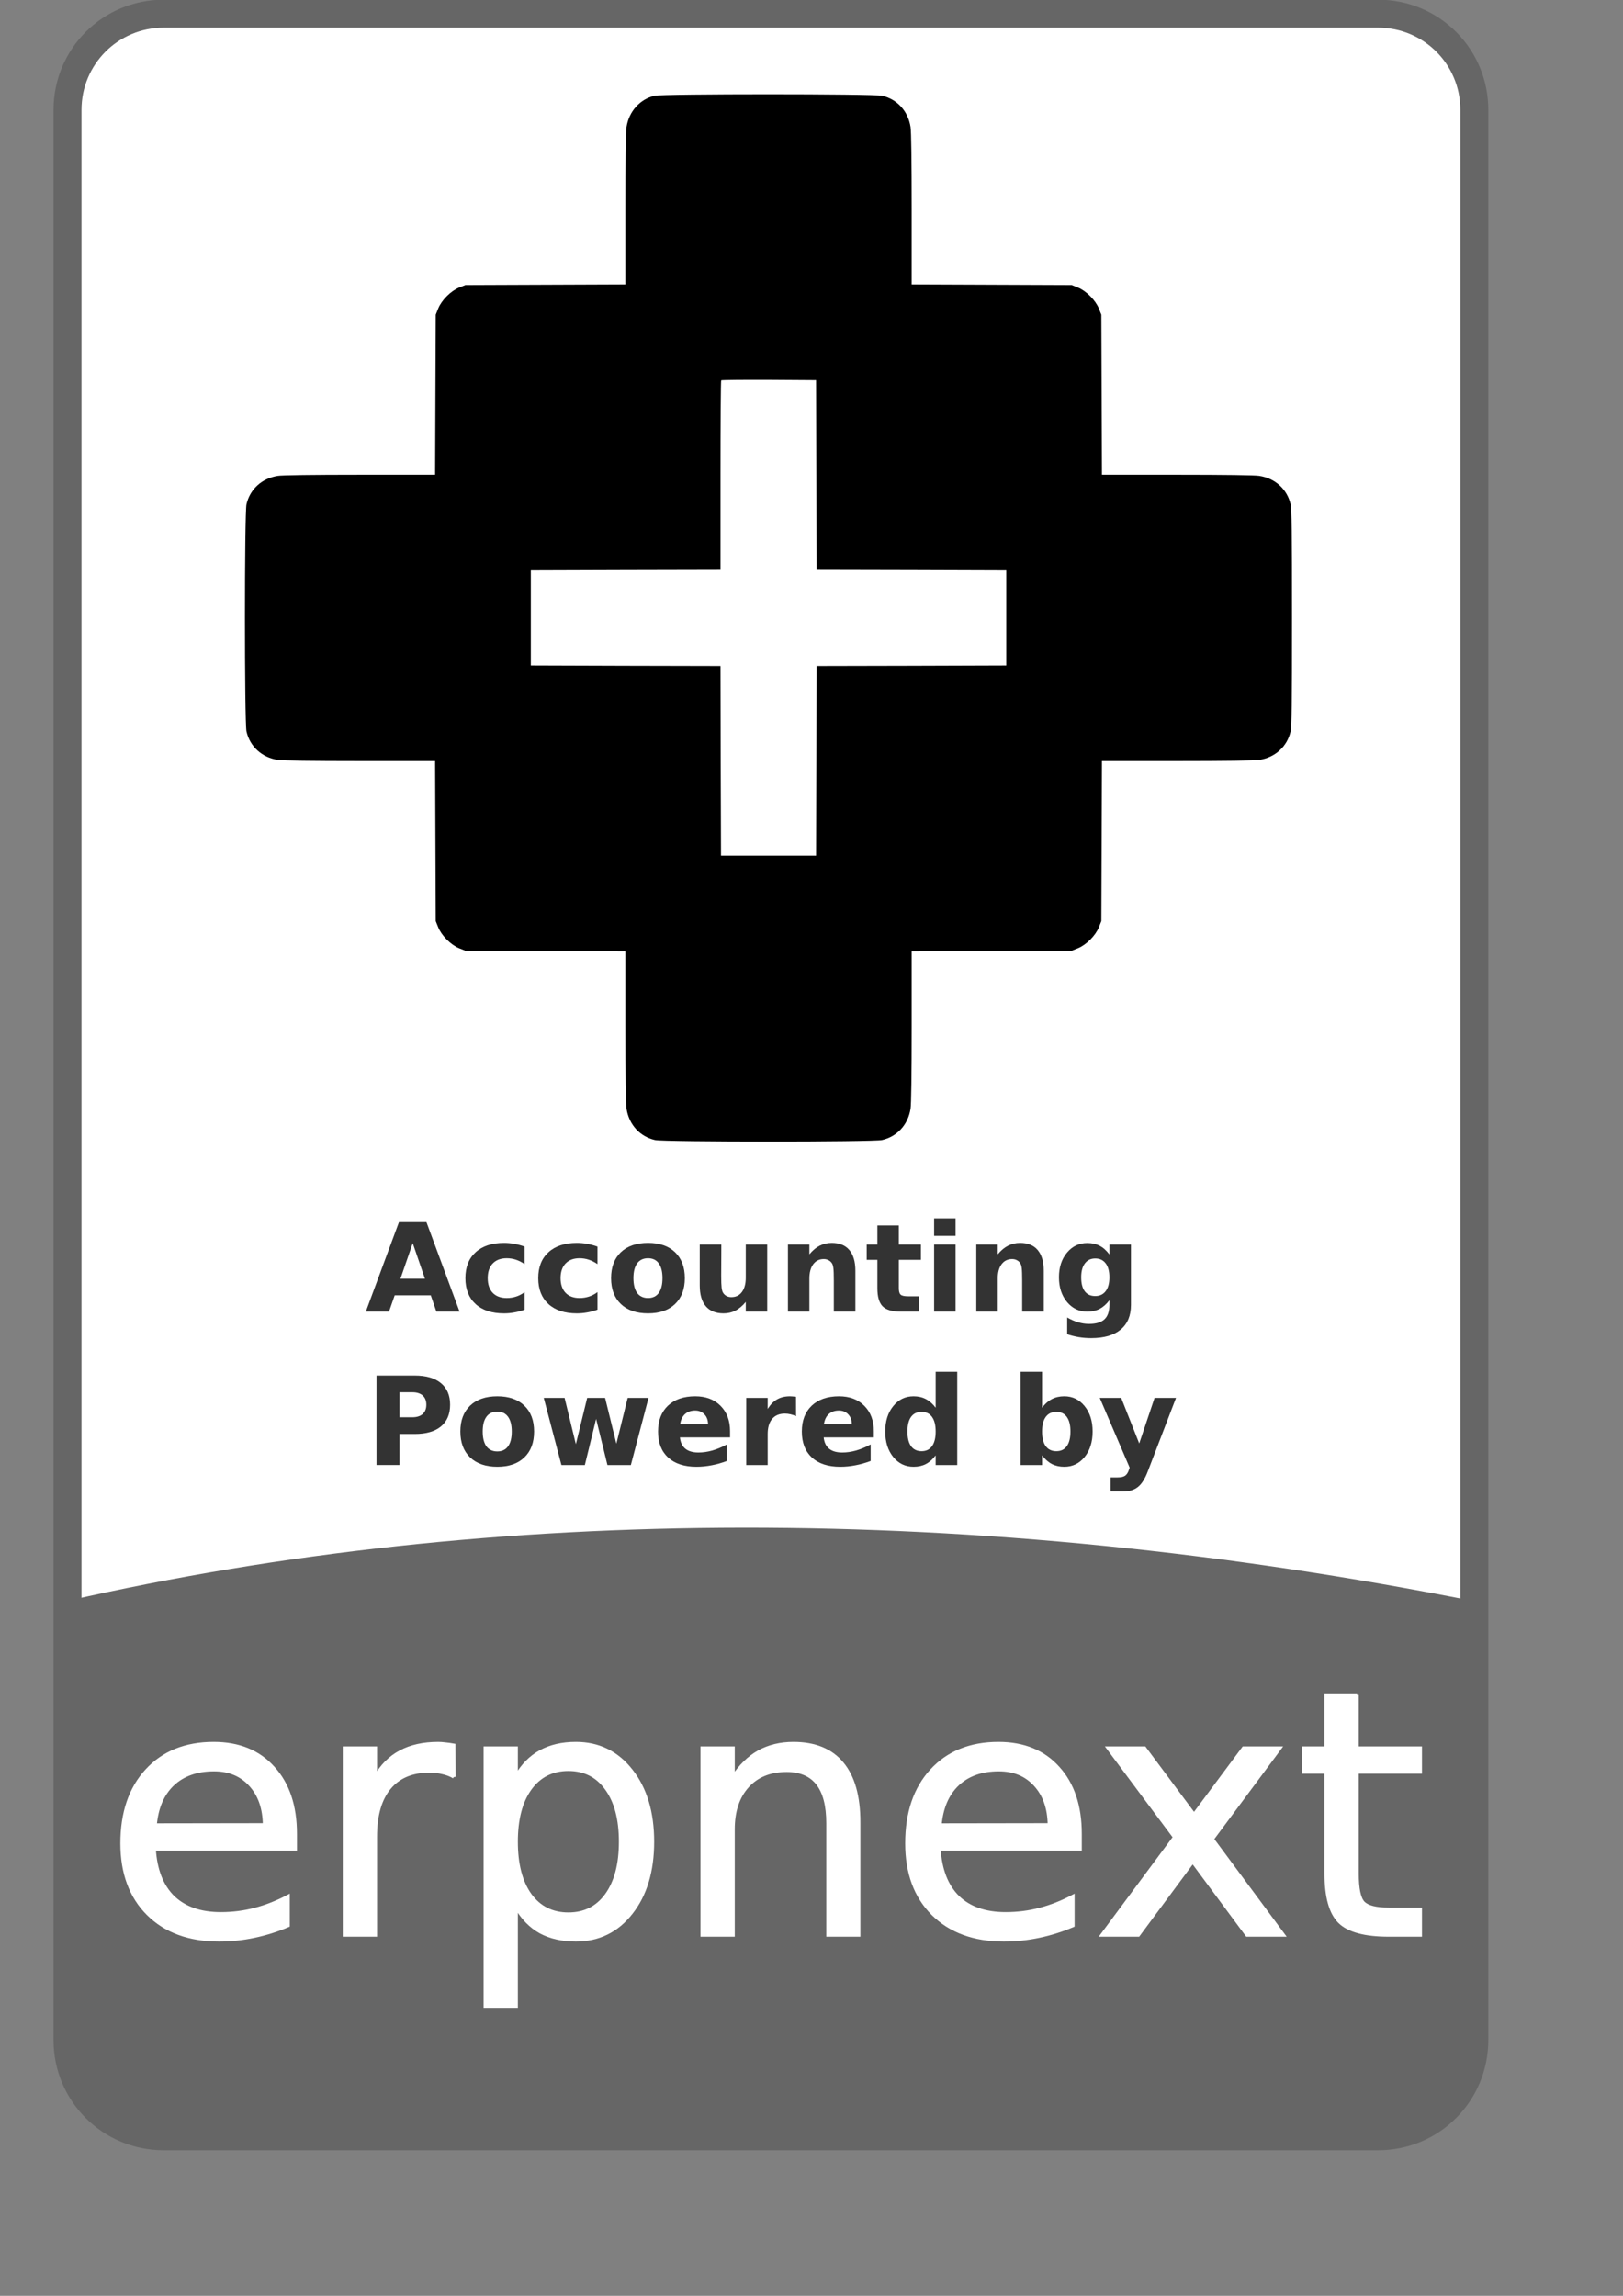 <?xml version="1.0" encoding="UTF-8" standalone="no"?>
<!-- Created with Inkscape (http://www.inkscape.org/) -->

<svg
   xmlns:dc="http://purl.org/dc/elements/1.1/"
   xmlns:cc="http://creativecommons.org/ns#"
   xmlns:rdf="http://www.w3.org/1999/02/22-rdf-syntax-ns#"
   xmlns:svg="http://www.w3.org/2000/svg"
   xmlns="http://www.w3.org/2000/svg"
   xmlns:sodipodi="http://sodipodi.sourceforge.net/DTD/sodipodi-0.dtd"
   xmlns:inkscape="http://www.inkscape.org/namespaces/inkscape"
   width="210mm"
   height="297mm"
   id="svg3506"
   version="1.1"
   inkscape:version="0.91 r13725"
   sodipodi:docname="accounting-powered-by-erpnext.svg"
   inkscape:export-filename="/home/william/Documentos/artes graficas/fedora/funcionaconfedora.png"
   inkscape:export-xdpi="57.049999"
   inkscape:export-ydpi="57.049999">
  <rect width="100%" height="100%" fill="#808080" stroke="none"/>
  <defs
     id="defs3508">
    <inkscape:perspective
       sodipodi:type="inkscape:persp3d"
       inkscape:vp_x="0 : 526.18109 : 1"
       inkscape:vp_y="0 : 1000 : 0"
       inkscape:vp_z="744.09448 : 526.18109 : 1"
       inkscape:persp3d-origin="372.04724 : 350.78739 : 1"
       id="perspective28" />
    <inkscape:perspective
       id="perspective25"
       inkscape:persp3d-origin="32 : 21.333333 : 1"
       inkscape:vp_z="64 : 32 : 1"
       inkscape:vp_y="0 : 1000 : 0"
       inkscape:vp_x="0 : 32 : 1"
       sodipodi:type="inkscape:persp3d" />
  </defs>
  <sodipodi:namedview
     id="base"
     pagecolor="#ffffff"
     bordercolor="#666666"
     borderopacity="1.0"
     inkscape:pageopacity="0.0"
     inkscape:pageshadow="2"
     inkscape:zoom="0.49497475"
     inkscape:cx="513.11174"
     inkscape:cy="514.28571"
     inkscape:document-units="px"
     inkscape:current-layer="layer2"
     showgrid="false"
     inkscape:window-width="1366"
     inkscape:window-height="702"
     inkscape:window-x="0"
     inkscape:window-y="27"
     inkscape:window-maximized="1" />
  <g
     inkscape:groupmode="layer"
     id="layer2"
     inkscape:label="Capa 2">
    <path
       style="fill:#ffffff;fill-opacity:1;stroke:#666666;stroke-width:13.681;stroke-linecap:round;stroke-linejoin:bevel;stroke-miterlimit:4;stroke-dasharray:none;stroke-dashoffset:0;stroke-opacity:1"
       d="m 80.043,6.686 593.921,0 c 26.052,0 47.026,20.974 47.026,47.026 l 0,943.771 c 0,26.052 -20.974,47.026 -47.026,47.026 l -593.921,0 c -26.052,0 -47.026,-20.974 -47.026,-47.026 l 0,-943.771 c 0,-26.052 20.974,-47.026 47.026,-47.026 z"
       id="rect3261" />
    <g
       id="g6095"
       transform="matrix(0.05,0,0,-0.05,119.839,558.105)"
       style="fill:#000000;stroke:none">
      <path
         id="path6097"
         d="m 4004,10226 c -143,-35 -249,-153 -273,-306 -7,-41 -11,-340 -11,-802 l 0,-737 -782,-3 -783,-3 -60,-24 c -82,-33 -173,-124 -206,-206 l -24,-60 -3,-782 -3,-783 -737,0 c -462,0 -761,-4 -802,-11 C 165,6485 48,6379 14,6231 -6,6149 -6,4091 14,4009 c 34,-148 151,-254 306,-278 41,-7 340,-11 802,-11 l 737,0 3,-782 3,-783 24,-60 c 33,-82 124,-173 206,-206 l 60,-24 783,-3 782,-3 0,-737 c 0,-462 4,-761 11,-802 24,-155 130,-272 278,-306 82,-20 2140,-20 2222,0 148,34 254,151 278,306 7,41 11,340 11,802 l 0,737 783,3 782,3 60,24 c 82,33 173,124 206,206 l 24,60 3,783 3,782 737,0 c 462,0 761,4 802,11 155,24 272,130 306,278 11,45 14,268 14,1111 0,843 -3,1066 -14,1111 -34,148 -151,254 -306,278 -41,7 -340,11 -802,11 l -737,0 -3,783 -3,782 -24,60 c -33,82 -124,173 -206,206 l -60,24 -782,3 -783,3 0,737 c 0,462 -4,761 -11,802 -24,155 -130,272 -278,306 -79,19 -2150,19 -2227,0 z m 1584,-3708 2,-928 928,-2 927,-3 0,-465 0,-465 -927,-3 -928,-2 -2,-928 -3,-927 -465,0 -465,0 -3,927 -2,928 -928,2 -927,3 0,465 0,465 928,3 927,2 0,923 c 0,508 3,927 7,930 3,4 214,6 467,5 l 461,-3 3,-927 z"
         inkscape:connector-curvature="0" />
    </g>
    <g
       transform="translate(132.89,46.286)"
       style="font-style:normal;font-weight:normal;font-size:40px;line-height:125%;font-family:Sans;letter-spacing:0px;word-spacing:0px;fill:#333333;fill-opacity:1;stroke:none;stroke-width:1px;stroke-linecap:butt;stroke-linejoin:miter;stroke-opacity:1"
       id="flowRoot3468">
      <path
         d="m 77.766,587.055 -17.637,0 -2.783,7.969 -11.338,0 16.201,-43.74 13.447,0 16.201,43.74 -11.338,0 -2.754,-7.969 z m -14.824,-8.115 11.982,0 -5.977,-17.402 -6.006,17.402 z"
         style="font-style:normal;font-variant:normal;font-weight:bold;font-stretch:normal;font-size:60px;font-family:Sans;-inkscape-font-specification:'Sans Bold';fill:#333333"
         id="path3357"
         inkscape:connector-curvature="0" />
      <path
         d="m 123.674,563.237 0,8.555 q -2.139,-1.465 -4.307,-2.168 -2.139,-0.703 -4.453,-0.703 -4.395,0 -6.855,2.578 -2.432,2.549 -2.432,7.148 0,4.6 2.432,7.178 2.461,2.549 6.855,2.549 2.461,0 4.658,-0.732 2.227,-0.732 4.102,-2.168 l 0,8.584 q -2.461,0.908 -5.01,1.348 -2.52,0.469 -5.068,0.469 -8.877,0 -13.887,-4.541 -5.01,-4.57 -5.01,-12.686 0,-8.115 5.01,-12.656 5.01,-4.57 13.887,-4.57 2.578,0 5.068,0.469 2.52,0.439 5.01,1.348 z"
         style="font-style:normal;font-variant:normal;font-weight:bold;font-stretch:normal;font-size:60px;font-family:Sans;-inkscape-font-specification:'Sans Bold';fill:#333333"
         id="path3359"
         inkscape:connector-curvature="0" />
      <path
         d="m 159.299,563.237 0,8.555 q -2.139,-1.465 -4.307,-2.168 -2.139,-0.703 -4.453,-0.703 -4.395,0 -6.855,2.578 -2.432,2.549 -2.432,7.148 0,4.6 2.432,7.178 2.461,2.549 6.855,2.549 2.461,0 4.658,-0.732 2.227,-0.732 4.102,-2.168 l 0,8.584 q -2.461,0.908 -5.01,1.348 -2.52,0.469 -5.068,0.469 -8.877,0 -13.887,-4.541 -5.01,-4.57 -5.01,-12.686 0,-8.115 5.01,-12.656 5.01,-4.57 13.887,-4.57 2.578,0 5.068,0.469 2.52,0.439 5.01,1.348 z"
         style="font-style:normal;font-variant:normal;font-weight:bold;font-stretch:normal;font-size:60px;font-family:Sans;-inkscape-font-specification:'Sans Bold';fill:#333333"
         id="path3361"
         inkscape:connector-curvature="0" />
      <path
         d="m 184.025,568.92 q -3.486,0 -5.332,2.52 -1.816,2.49 -1.816,7.207 0,4.717 1.816,7.236 1.846,2.49 5.332,2.49 3.428,0 5.244,-2.49 1.816,-2.52 1.816,-7.236 0,-4.717 -1.816,-7.207 -1.816,-2.52 -5.244,-2.52 z m 0,-7.5 q 8.467,0 13.213,4.57 4.775,4.57 4.775,12.656 0,8.086 -4.775,12.656 -4.746,4.57 -13.213,4.57 -8.496,0 -13.301,-4.57 -4.775,-4.57 -4.775,-12.656 0,-8.086 4.775,-12.656 4.805,-4.57 13.301,-4.57 z"
         style="font-style:normal;font-variant:normal;font-weight:bold;font-stretch:normal;font-size:60px;font-family:Sans;-inkscape-font-specification:'Sans Bold';fill:#333333"
         id="path3363"
         inkscape:connector-curvature="0" />
      <path
         d="m 209.309,582.25 0,-20.039 10.547,0 0,3.281 q 0,2.666 -0.029,6.709 -0.029,4.014 -0.029,5.361 0,3.955 0.205,5.713 0.205,1.729 0.703,2.52 0.645,1.025 1.67,1.582 1.055,0.557 2.402,0.557 3.281,0 5.156,-2.52 1.875,-2.52 1.875,-7.002 l 0,-16.201 10.488,0 0,32.812 -10.488,0 0,-4.746 q -2.373,2.871 -5.039,4.248 -2.637,1.348 -5.83,1.348 -5.684,0 -8.672,-3.486 -2.959,-3.486 -2.959,-10.137 z"
         style="font-style:normal;font-variant:normal;font-weight:bold;font-stretch:normal;font-size:60px;font-family:Sans;-inkscape-font-specification:'Sans Bold';fill:#333333"
         id="path3365"
         inkscape:connector-curvature="0" />
      <path
         d="m 285.422,575.043 0,19.98 -10.547,0 0,-3.252 0,-12.041 q 0,-4.248 -0.205,-5.859 -0.176,-1.611 -0.645,-2.373 -0.615,-1.025 -1.67,-1.582 -1.055,-0.586 -2.402,-0.586 -3.281,0 -5.156,2.549 -1.875,2.52 -1.875,7.002 l 0,16.143 -10.488,0 0,-32.812 10.488,0 0,4.805 q 2.373,-2.871 5.039,-4.219 2.666,-1.377 5.889,-1.377 5.684,0 8.613,3.486 2.959,3.486 2.959,10.137 z"
         style="font-style:normal;font-variant:normal;font-weight:bold;font-stretch:normal;font-size:60px;font-family:Sans;-inkscape-font-specification:'Sans Bold';fill:#333333"
         id="path3367"
         inkscape:connector-curvature="0" />
      <path
         d="m 306.662,552.895 0,9.316 10.811,0 0,7.5 -10.811,0 0,13.916 q 0,2.285 0.908,3.105 0.908,0.791 3.604,0.791 l 5.391,0 0,7.5 -8.994,0 q -6.211,0 -8.818,-2.578 -2.578,-2.607 -2.578,-8.818 l 0,-13.916 -5.215,0 0,-7.5 5.215,0 0,-9.316 10.488,0 z"
         style="font-style:normal;font-variant:normal;font-weight:bold;font-stretch:normal;font-size:60px;font-family:Sans;-inkscape-font-specification:'Sans Bold';fill:#333333"
         id="path3369"
         inkscape:connector-curvature="0" />
      <path
         d="m 323.918,562.211 10.488,0 0,32.812 -10.488,0 0,-32.812 z m 0,-12.773 10.488,0 0,8.555 -10.488,0 0,-8.555 z"
         style="font-style:normal;font-variant:normal;font-weight:bold;font-stretch:normal;font-size:60px;font-family:Sans;-inkscape-font-specification:'Sans Bold';fill:#333333"
         id="path3371"
         inkscape:connector-curvature="0" />
      <path
         d="m 377.531,575.043 0,19.98 -10.547,0 0,-3.252 0,-12.041 q 0,-4.248 -0.205,-5.859 -0.176,-1.611 -0.645,-2.373 -0.615,-1.025 -1.67,-1.582 -1.055,-0.586 -2.402,-0.586 -3.281,0 -5.156,2.549 -1.875,2.52 -1.875,7.002 l 0,16.143 -10.488,0 0,-32.812 10.488,0 0,4.805 q 2.373,-2.871 5.039,-4.219 2.666,-1.377 5.889,-1.377 5.684,0 8.613,3.486 2.959,3.486 2.959,10.137 z"
         style="font-style:normal;font-variant:normal;font-weight:bold;font-stretch:normal;font-size:60px;font-family:Sans;-inkscape-font-specification:'Sans Bold';fill:#333333"
         id="path3373"
         inkscape:connector-curvature="0" />
      <path
         d="m 409.641,589.457 q -2.168,2.871 -4.775,4.219 -2.607,1.348 -6.035,1.348 -6.006,0 -9.932,-4.717 -3.926,-4.746 -3.926,-12.07 0,-7.354 3.926,-12.041 3.926,-4.717 9.932,-4.717 3.428,0 6.035,1.348 2.607,1.348 4.775,4.248 l 0,-4.863 10.547,0 0,29.502 q 0,7.91 -5.01,12.07 -4.98,4.189 -14.473,4.189 -3.076,0 -5.947,-0.469 -2.871,-0.469 -5.771,-1.436 l 0,-8.174 q 2.754,1.582 5.391,2.344 2.637,0.791 5.303,0.791 5.156,0 7.559,-2.256 2.402,-2.256 2.402,-7.061 l 0,-2.256 z m -6.914,-20.42 q -3.252,0 -5.068,2.402 -1.816,2.402 -1.816,6.797 0,4.512 1.758,6.855 1.758,2.314 5.127,2.314 3.281,0 5.098,-2.402 1.816,-2.402 1.816,-6.768 0,-4.395 -1.816,-6.797 -1.816,-2.402 -5.098,-2.402 z"
         style="font-style:normal;font-variant:normal;font-weight:bold;font-stretch:normal;font-size:60px;font-family:Sans;-inkscape-font-specification:'Sans Bold';fill:#333333"
         id="path3375"
         inkscape:connector-curvature="0" />
      <path
         d="m 51.223,626.283 18.721,0 q 8.35,0 12.803,3.721 4.482,3.691 4.482,10.547 0,6.885 -4.482,10.605 -4.453,3.691 -12.803,3.691 l -7.441,0 0,15.176 -11.279,0 0,-43.74 z m 11.279,8.174 0,12.217 6.24,0 q 3.281,0 5.068,-1.582 1.787,-1.611 1.787,-4.541 0,-2.93 -1.787,-4.512 -1.787,-1.582 -5.068,-1.582 l -6.24,0 z"
         style="font-style:normal;font-variant:normal;font-weight:bold;font-stretch:normal;font-size:60px;font-family:Sans;-inkscape-font-specification:'Sans Bold';fill:#333333"
         id="path3377"
         inkscape:connector-curvature="0" />
      <path
         d="m 110.314,643.92 q -3.486,0 -5.332,2.52 -1.816,2.49 -1.816,7.207 0,4.717 1.816,7.236 1.846,2.49 5.332,2.49 3.428,0 5.244,-2.49 1.816,-2.52 1.816,-7.236 0,-4.717 -1.816,-7.207 -1.816,-2.52 -5.244,-2.52 z m 0,-7.5 q 8.467,0 13.213,4.57 4.775,4.57 4.775,12.656 0,8.086 -4.775,12.656 -4.746,4.57 -13.213,4.57 -8.496,0 -13.301,-4.57 -4.775,-4.57 -4.775,-12.656 0,-8.086 4.775,-12.656 4.805,-4.57 13.301,-4.57 z"
         style="font-style:normal;font-variant:normal;font-weight:bold;font-stretch:normal;font-size:60px;font-family:Sans;-inkscape-font-specification:'Sans Bold';fill:#333333"
         id="path3379"
         inkscape:connector-curvature="0" />
      <path
         d="m 133.02,637.211 10.195,0 5.508,22.617 5.537,-22.617 8.76,0 5.508,22.383 5.537,-22.383 10.195,0 -8.643,32.812 -11.455,0 -5.537,-22.559 -5.508,22.559 -11.455,0 -8.643,-32.812 z"
         style="font-style:normal;font-variant:normal;font-weight:bold;font-stretch:normal;font-size:60px;font-family:Sans;-inkscape-font-specification:'Sans Bold';fill:#333333"
         id="path3381"
         inkscape:connector-curvature="0" />
      <path
         d="m 224.133,653.53 0,2.988 -24.521,0 q 0.381,3.691 2.666,5.537 2.285,1.846 6.387,1.846 3.311,0 6.768,-0.967 3.486,-0.996 7.148,-2.988 l 0,8.086 q -3.721,1.406 -7.441,2.109 -3.721,0.732 -7.441,0.732 -8.906,0 -13.857,-4.512 -4.922,-4.541 -4.922,-12.715 0,-8.027 4.834,-12.627 4.863,-4.6 13.359,-4.6 7.734,0 12.363,4.658 4.658,4.658 4.658,12.451 z m -10.781,-3.486 q 0,-2.988 -1.758,-4.805 -1.729,-1.846 -4.541,-1.846 -3.047,0 -4.951,1.729 -1.904,1.699 -2.373,4.922 l 13.623,0 z"
         style="font-style:normal;font-variant:normal;font-weight:bold;font-stretch:normal;font-size:60px;font-family:Sans;-inkscape-font-specification:'Sans Bold';fill:#333333"
         id="path3383"
         inkscape:connector-curvature="0" />
      <path
         d="m 256.418,646.147 q -1.377,-0.645 -2.754,-0.938 -1.348,-0.322 -2.725,-0.322 -4.043,0 -6.24,2.607 -2.168,2.578 -2.168,7.412 l 0,15.117 -10.488,0 0,-32.812 10.488,0 0,5.391 q 2.021,-3.223 4.629,-4.688 2.637,-1.494 6.299,-1.494 0.527,0 1.143,0.059 0.615,0.029 1.787,0.176 l 0.029,9.492 z"
         style="font-style:normal;font-variant:normal;font-weight:bold;font-stretch:normal;font-size:60px;font-family:Sans;-inkscape-font-specification:'Sans Bold';fill:#333333"
         id="path3385"
         inkscape:connector-curvature="0" />
      <path
         d="m 294.445,653.53 0,2.988 -24.521,0 q 0.381,3.691 2.666,5.537 2.285,1.846 6.387,1.846 3.311,0 6.768,-0.967 3.486,-0.996 7.148,-2.988 l 0,8.086 q -3.721,1.406 -7.441,2.109 -3.721,0.732 -7.441,0.732 -8.906,0 -13.857,-4.512 -4.922,-4.541 -4.922,-12.715 0,-8.027 4.834,-12.627 4.863,-4.6 13.359,-4.6 7.734,0 12.363,4.658 4.658,4.658 4.658,12.451 z m -10.781,-3.486 q 0,-2.988 -1.758,-4.805 -1.729,-1.846 -4.541,-1.846 -3.047,0 -4.951,1.729 -1.904,1.699 -2.373,4.922 l 13.623,0 z"
         style="font-style:normal;font-variant:normal;font-weight:bold;font-stretch:normal;font-size:60px;font-family:Sans;-inkscape-font-specification:'Sans Bold';fill:#333333"
         id="path3387"
         inkscape:connector-curvature="0" />
      <path
         d="m 324.68,642.016 0,-17.578 10.547,0 0,45.586 -10.547,0 0,-4.746 q -2.168,2.9 -4.775,4.248 -2.607,1.348 -6.035,1.348 -6.064,0 -9.961,-4.805 -3.896,-4.834 -3.896,-12.422 0,-7.588 3.896,-12.393 3.896,-4.834 9.961,-4.834 3.398,0 6.006,1.377 2.637,1.348 4.805,4.219 z m -6.914,21.24 q 3.369,0 5.127,-2.461 1.787,-2.461 1.787,-7.148 0,-4.688 -1.787,-7.148 -1.758,-2.461 -5.127,-2.461 -3.34,0 -5.127,2.461 -1.758,2.461 -1.758,7.148 0,4.688 1.758,7.148 1.787,2.461 5.127,2.461 z"
         style="font-style:normal;font-variant:normal;font-weight:bold;font-stretch:normal;font-size:60px;font-family:Sans;-inkscape-font-specification:'Sans Bold';fill:#333333"
         id="path3389"
         inkscape:connector-curvature="0" />
      <path
         d="m 383.684,663.256 q 3.369,0 5.127,-2.461 1.787,-2.461 1.787,-7.148 0,-4.688 -1.787,-7.148 -1.758,-2.461 -5.127,-2.461 -3.369,0 -5.186,2.49 -1.787,2.461 -1.787,7.119 0,4.658 1.787,7.148 1.816,2.461 5.186,2.461 z m -6.973,-21.24 q 2.168,-2.871 4.805,-4.219 2.637,-1.377 6.064,-1.377 6.064,0 9.961,4.834 3.896,4.805 3.896,12.393 0,7.588 -3.896,12.422 -3.896,4.805 -9.961,4.805 -3.428,0 -6.064,-1.348 -2.637,-1.377 -4.805,-4.248 l 0,4.746 -10.488,0 0,-45.586 10.488,0 0,17.578 z"
         style="font-style:normal;font-variant:normal;font-weight:bold;font-stretch:normal;font-size:60px;font-family:Sans;-inkscape-font-specification:'Sans Bold';fill:#333333"
         id="path3391"
         inkscape:connector-curvature="0" />
      <path
         d="m 404.924,637.211 10.488,0 8.818,22.266 7.5,-22.266 10.488,0 -13.799,35.918 q -2.08,5.479 -4.863,7.646 -2.754,2.197 -7.295,2.197 l -6.064,0 0,-6.885 3.281,0 q 2.666,0 3.867,-0.85 1.23,-0.85 1.904,-3.047 l 0.293,-0.908 -14.619,-34.072 z"
         style="font-style:normal;font-variant:normal;font-weight:bold;font-stretch:normal;font-size:60px;font-family:Sans;-inkscape-font-specification:'Sans Bold';fill:#333333"
         id="path3393"
         inkscape:connector-curvature="0" />
    </g>
    <path
       id="path3275"
       d="M 363.384,746.941 C 247.92,747.051 136.832,759.131 33.017,782.732 l 0,214.747 c 0,26.052 20.977,47.029 47.029,47.029 l 593.914,0 c 26.052,0 47.029,-20.977 47.029,-47.029 l 0,-214.564 C 599.413,758.753 479.206,746.831 363.384,746.941 Z"
       style="fill:#666666;fill-opacity:1;stroke-width:7;stroke-linecap:round;stroke-linejoin:bevel;stroke-miterlimit:4;stroke-dashoffset:0;stroke-opacity:1"
       inkscape:connector-curvature="0" />
    <g
       id="flowRoot6105"
       style="font-style:normal;font-weight:normal;font-size:40px;line-height:125%;font-family:Sans;letter-spacing:0px;word-spacing:0px;fill:#ffffff;fill-opacity:1;stroke:#ffffff;stroke-width:1.5;stroke-linecap:butt;stroke-linejoin:miter;stroke-miterlimit:4;stroke-dasharray:none;stroke-opacity:1"
       transform="matrix(1.114,0,0,1.114,804.811,940.836)">
      <path
         id="path4022"
         style="font-style:normal;font-variant:normal;font-weight:normal;font-stretch:normal;font-size:150px;font-family:Sans;-inkscape-font-specification:Sans;fill:#ffffff;stroke:#ffffff;stroke-width:1.5;stroke-miterlimit:4;stroke-dasharray:none;stroke-opacity:1"
         d="m -592.841,-39.654 0,6.592 -61.963,0 q 0.879,13.916 8.35,21.24 7.544,7.251 20.947,7.251 7.764,0 15.015,-1.904 7.324,-1.904 14.502,-5.713 l 0,12.744 q -7.251,3.076 -14.868,4.688 -7.617,1.611 -15.454,1.611 -19.629,0 -31.128,-11.426 -11.426,-11.426 -11.426,-30.908 0,-20.142 10.84,-31.934 10.913,-11.865 29.37,-11.865 16.553,0 26.147,10.693 9.668,10.62 9.668,28.931 z m -13.477,-3.955 q -0.146,-11.06 -6.226,-17.651 -6.006,-6.592 -15.967,-6.592 -11.279,0 -18.091,6.372 -6.738,6.372 -7.764,17.944 l 48.047,-0.073 z"
         inkscape:connector-curvature="0" />
      <path
         id="path4024"
         style="font-style:normal;font-variant:normal;font-weight:normal;font-stretch:normal;font-size:150px;font-family:Sans;-inkscape-font-specification:Sans;fill:#ffffff;stroke:#ffffff;stroke-width:1.5;stroke-miterlimit:4;stroke-dasharray:none;stroke-opacity:1"
         d="m -523.188,-64.702 q -2.271,-1.318 -4.98,-1.904 -2.637,-0.659 -5.859,-0.659 -11.426,0 -17.578,7.471 -6.079,7.397 -6.079,21.313 l 0,43.213 -13.55,0 0,-82.031 13.55,0 0,12.744 q 4.248,-7.471 11.06,-11.06 6.812,-3.662 16.553,-3.662 1.392,0 3.076,0.22 1.685,0.146 3.735,0.513 l 0.073,13.843 z"
         inkscape:connector-curvature="0" />
      <path
         id="path4026"
         style="font-style:normal;font-variant:normal;font-weight:normal;font-stretch:normal;font-size:150px;font-family:Sans;-inkscape-font-specification:Sans;fill:#ffffff;stroke:#ffffff;stroke-width:1.5;stroke-miterlimit:4;stroke-dasharray:none;stroke-opacity:1"
         d="m -495.868,-7.574 0,43.506 -13.55,0 0,-113.232 13.55,0 0,12.451 q 4.248,-7.324 10.693,-10.84 6.519,-3.589 15.527,-3.589 14.941,0 24.243,11.865 9.375,11.865 9.375,31.201 0,19.336 -9.375,31.201 -9.302,11.865 -24.243,11.865 -9.009,0 -15.527,-3.516 -6.445,-3.589 -10.693,-10.913 z m 45.85,-28.638 q 0,-14.868 -6.152,-23.291 -6.079,-8.496 -16.772,-8.496 -10.693,0 -16.846,8.496 -6.079,8.423 -6.079,23.291 0,14.868 6.079,23.364 6.152,8.423 16.846,8.423 10.693,0 16.772,-8.423 6.152,-8.496 6.152,-23.364 z"
         inkscape:connector-curvature="0" />
      <path
         id="path4028"
         style="font-style:normal;font-variant:normal;font-weight:normal;font-stretch:normal;font-size:150px;font-family:Sans;-inkscape-font-specification:Sans;fill:#ffffff;stroke:#ffffff;stroke-width:1.5;stroke-miterlimit:4;stroke-dasharray:none;stroke-opacity:1"
         d="m -345.502,-44.781 0,49.512 -13.477,0 0,-49.072 q 0,-11.646 -4.541,-17.432 -4.541,-5.786 -13.623,-5.786 -10.913,0 -17.212,6.958 -6.299,6.958 -6.299,18.97 l 0,46.362 -13.55,0 0,-82.031 13.55,0 0,12.744 q 4.834,-7.397 11.353,-11.06 6.592,-3.662 15.161,-3.662 14.136,0 21.387,8.789 7.251,8.716 7.251,25.708 z"
         inkscape:connector-curvature="0" />
      <path
         id="path4030"
         style="font-style:normal;font-variant:normal;font-weight:normal;font-stretch:normal;font-size:150px;font-family:Sans;-inkscape-font-specification:Sans;fill:#ffffff;stroke:#ffffff;stroke-width:1.5;stroke-miterlimit:4;stroke-dasharray:none;stroke-opacity:1"
         d="m -248.31,-39.654 0,6.592 -61.963,0 q 0.879,13.916 8.35,21.24 7.544,7.251 20.947,7.251 7.764,0 15.015,-1.904 7.324,-1.904 14.502,-5.713 l 0,12.744 q -7.251,3.076 -14.868,4.688 -7.617,1.611 -15.454,1.611 -19.629,0 -31.128,-11.426 -11.426,-11.426 -11.426,-30.908 0,-20.142 10.84,-31.934 10.913,-11.865 29.37,-11.865 16.553,0 26.147,10.693 9.668,10.62 9.668,28.931 z m -13.477,-3.955 q -0.146,-11.06 -6.226,-17.651 -6.006,-6.592 -15.967,-6.592 -11.279,0 -18.091,6.372 -6.738,6.372 -7.764,17.944 l 48.047,-0.073 z"
         inkscape:connector-curvature="0" />
      <path
         id="path4032"
         style="font-style:normal;font-variant:normal;font-weight:normal;font-stretch:normal;font-size:150px;font-family:Sans;-inkscape-font-specification:Sans;fill:#ffffff;stroke:#ffffff;stroke-width:1.5;stroke-miterlimit:4;stroke-dasharray:none;stroke-opacity:1"
         d="m -160.639,-77.3 -29.663,39.917 31.201,42.114 -15.894,0 -23.877,-32.227 -23.877,32.227 -15.894,0 31.86,-42.92 -29.15,-39.111 15.894,0 21.753,29.224 21.753,-29.224 15.894,0 z"
         inkscape:connector-curvature="0" />
      <path
         id="path4034"
         style="font-style:normal;font-variant:normal;font-weight:normal;font-stretch:normal;font-size:150px;font-family:Sans;-inkscape-font-specification:Sans;fill:#ffffff;stroke:#ffffff;stroke-width:1.5;stroke-miterlimit:4;stroke-dasharray:none;stroke-opacity:1"
         d="m -126.728,-100.591 0,23.291 27.759,0 0,10.474 -27.759,0 0,44.531 q 0,10.034 2.71,12.891 2.783,2.856 11.206,2.856 l 13.843,0 0,11.279 -13.843,0 q -15.601,0 -21.533,-5.786 -5.933,-5.859 -5.933,-21.24 l 0,-44.531 -9.888,0 0,-10.474 9.888,0 0,-23.291 13.55,0 z"
         inkscape:connector-curvature="0" />
    </g>
  </g>
</svg>
